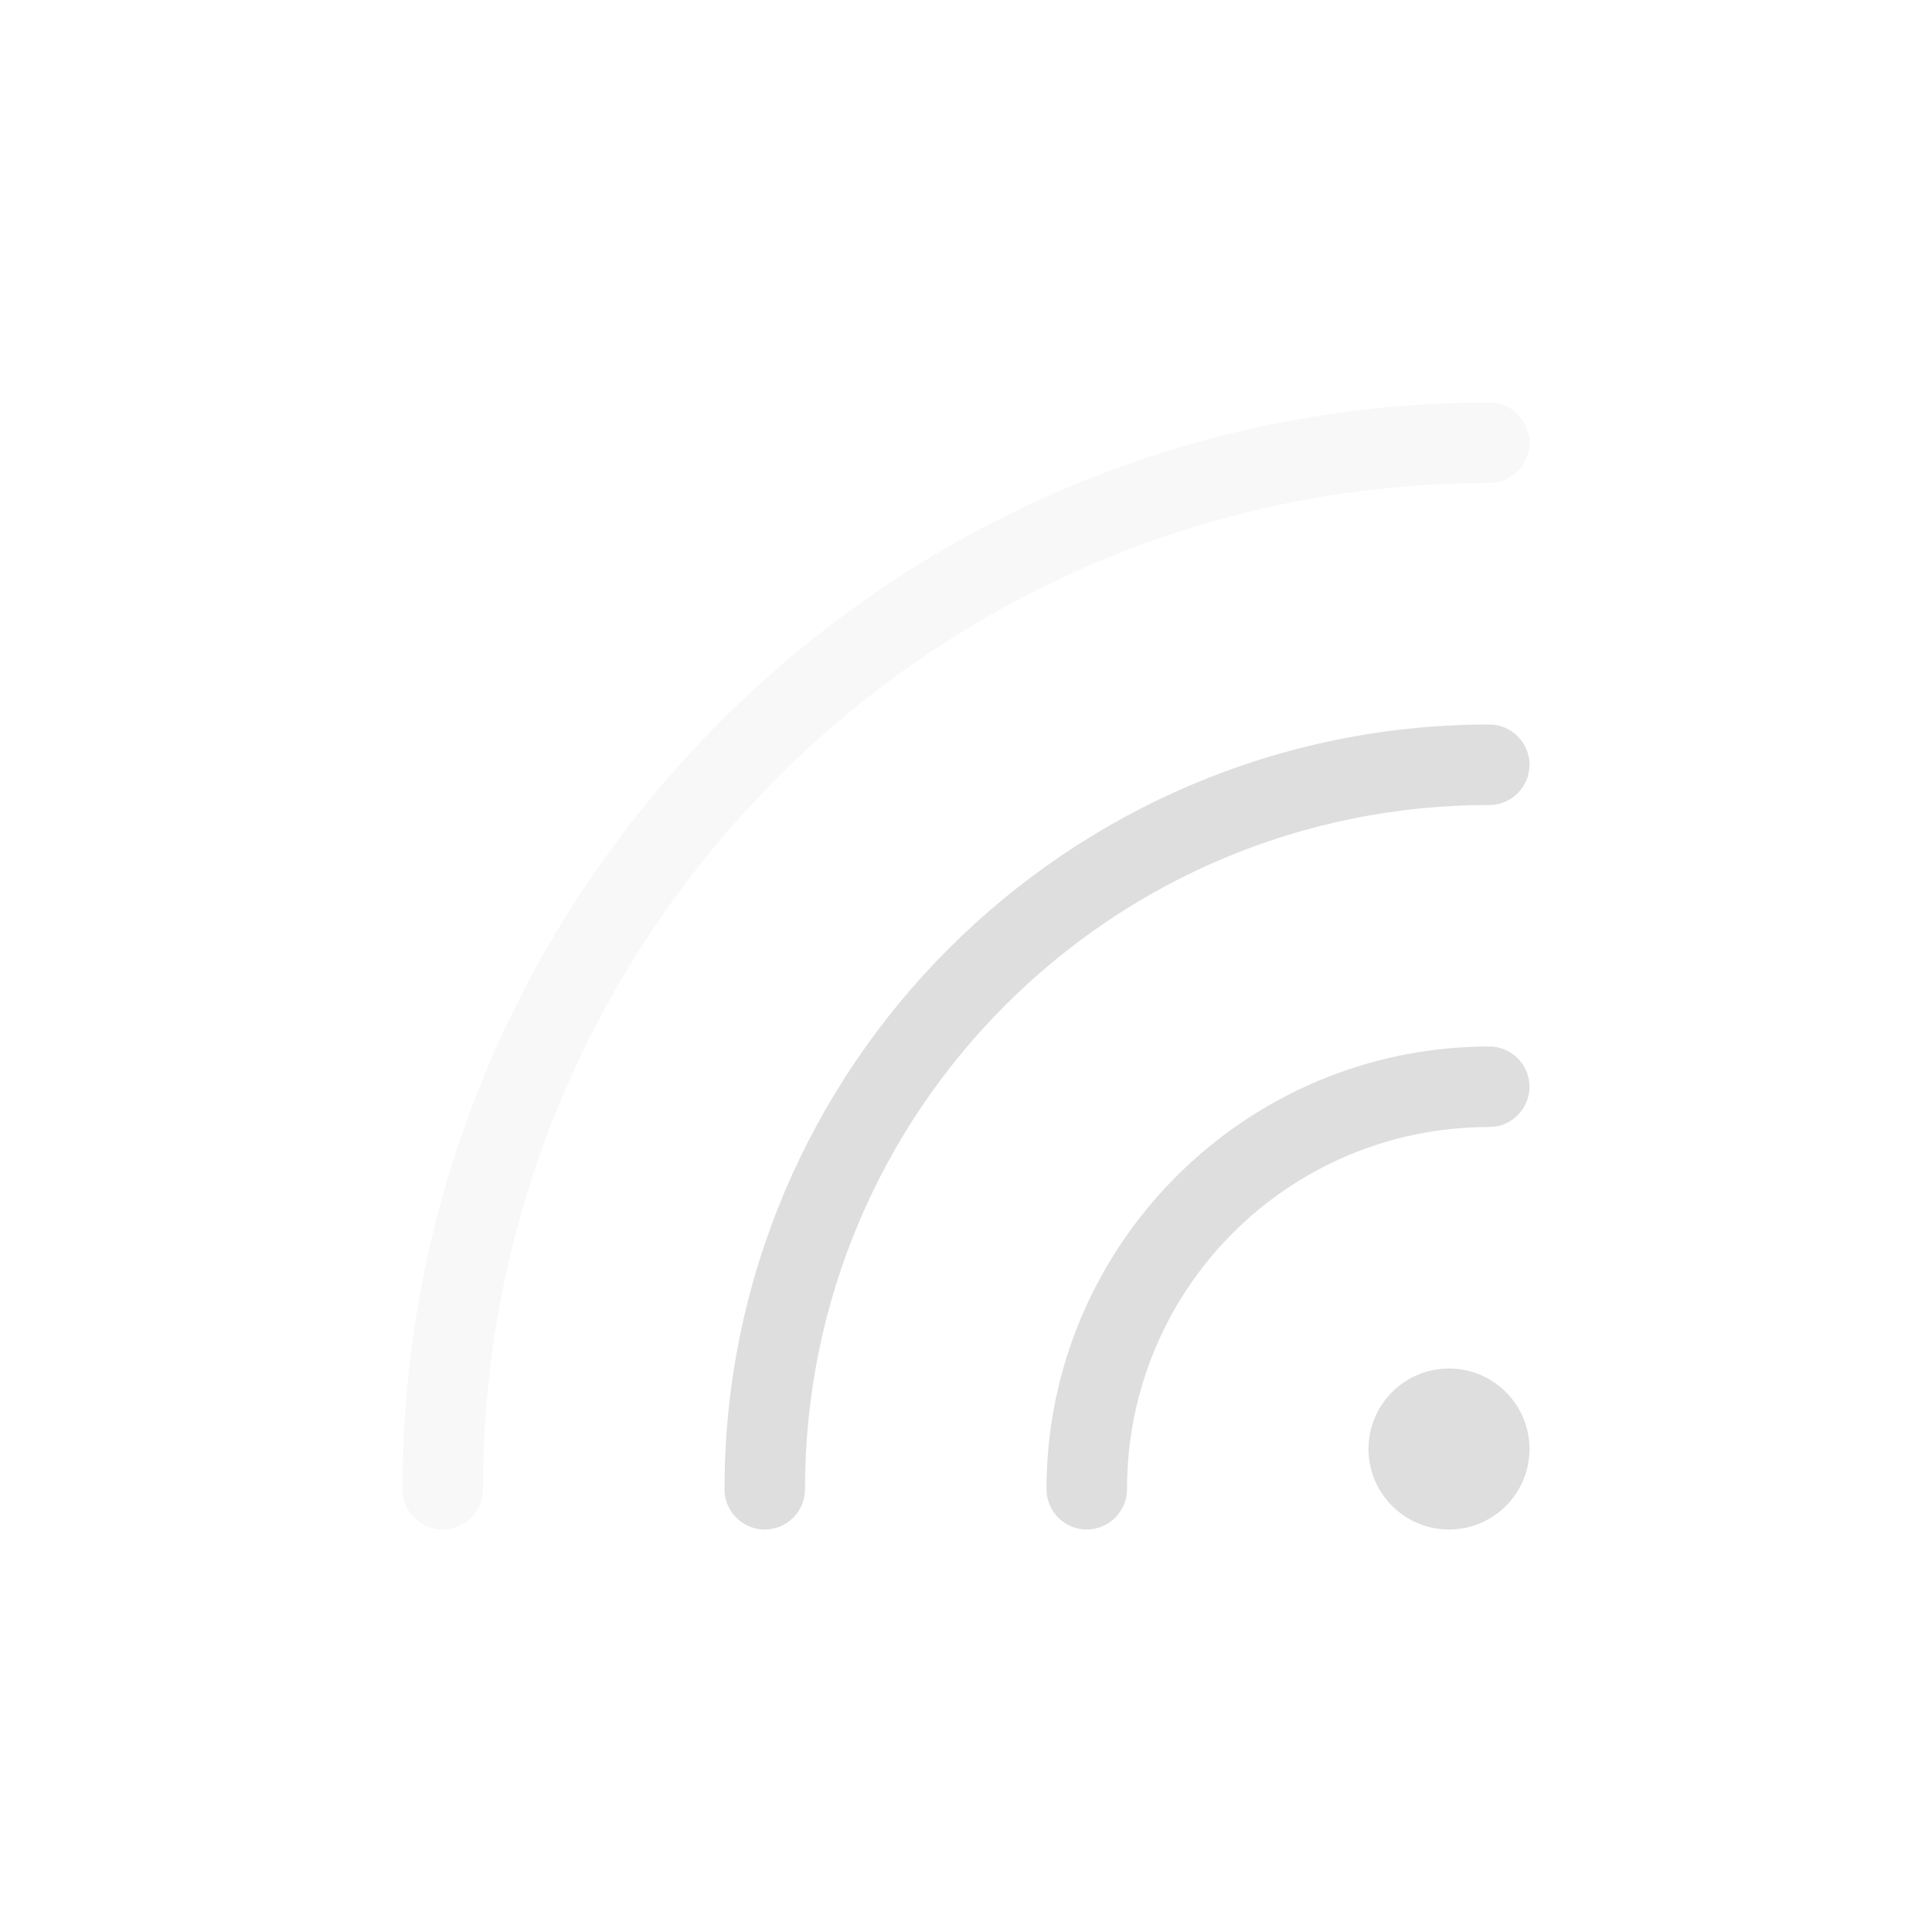 <?xml version="1.0" encoding="UTF-8" standalone="no"?>
<!-- Created with Inkscape (http://www.inkscape.org/) -->

<svg
   width="24"
   height="24"
   viewBox="0 0 24 24"
   version="1.1"
   id="svg5"
   inkscape:version="1.3.2 (091e20ef0f, 2023-11-25, custom)"
   sodipodi:docname="network-wireless-signal-good.svg"
   xmlns:inkscape="http://www.inkscape.org/namespaces/inkscape"
   xmlns:sodipodi="http://sodipodi.sourceforge.net/DTD/sodipodi-0.dtd"
   xmlns="http://www.w3.org/2000/svg"
   xmlns:svg="http://www.w3.org/2000/svg">
  <sodipodi:namedview
     id="namedview7"
     pagecolor="#ffffff"
     bordercolor="#000000"
     borderopacity="0.25"
     inkscape:showpageshadow="2"
     inkscape:pageopacity="0.0"
     inkscape:pagecheckerboard="0"
     inkscape:deskcolor="#d1d1d1"
     inkscape:document-units="px"
     showgrid="false"
     inkscape:zoom="34.166667"
     inkscape:cx="11.985366"
     inkscape:cy="12"
     inkscape:window-width="1920"
     inkscape:window-height="1017"
     inkscape:window-x="0"
     inkscape:window-y="0"
     inkscape:window-maximized="1"
     inkscape:current-layer="svg5" />
  <defs
     id="defs2">
    <style
       id="current-color-scheme"
       type="text/css">
   .ColorScheme-Text { color:#dedede; } .ColorScheme-Highlight { color:#3daee9; } .ColorScheme-NeutralText { color:#ff9800; } .ColorScheme-PositiveText { color:#4caf50; } .ColorScheme-NegativeText { color:#f44336; }
    </style>
  </defs>
  <path
     id="path234"
     style="fill:currentColor;fill-opacity:1;stroke-linecap:round;-inkscape-stroke:none"
     d="M 18.5,9 C 13.259,9 9,13.259 9,18.5 9,18.776 9.224,19 9.5,19 9.776,19 10,18.776 10,18.5 10,13.8 13.8,10 18.5,10 18.776,10 19,9.776 19,9.5 19,9.224 18.776,9 18.5,9 Z m 0,4 C 15.468,13 13,15.468 13,18.5 13,18.776 13.224,19 13.5,19 13.776,19 14,18.776 14,18.5 14,16.009 16.009,14 18.5,14 18.776,14 19,13.776 19,13.5 19,13.224 18.776,13 18.5,13 Z M 18,17 c -0.552,0 -1,0.448 -1,1 0,0.552 0.448,1 1,1 0.552,0 1,-0.448 1,-1 0,-0.552 -0.448,-1 -1,-1 z"
     sodipodi:nodetypes="sssssssssssssssssss"
     class="ColorScheme-Text" />
  <path
     d="M 18.5,5 C 11.05,5 5,11.05 5,18.5 c 0,0.276 0.224,0.5 0.5,0.5 0.276,0 0.5,-0.224 0.5,-0.5 C 6,11.591 11.591,6 18.5,6 18.776,6 19,5.776 19,5.5 19,5.224 18.776,5 18.5,5 Z"
     style="opacity:0.2;fill:currentColor;fill-opacity:1;stroke-linecap:round;-inkscape-stroke:none"
     id="path1811"
     class="ColorScheme-Text" />
</svg>
